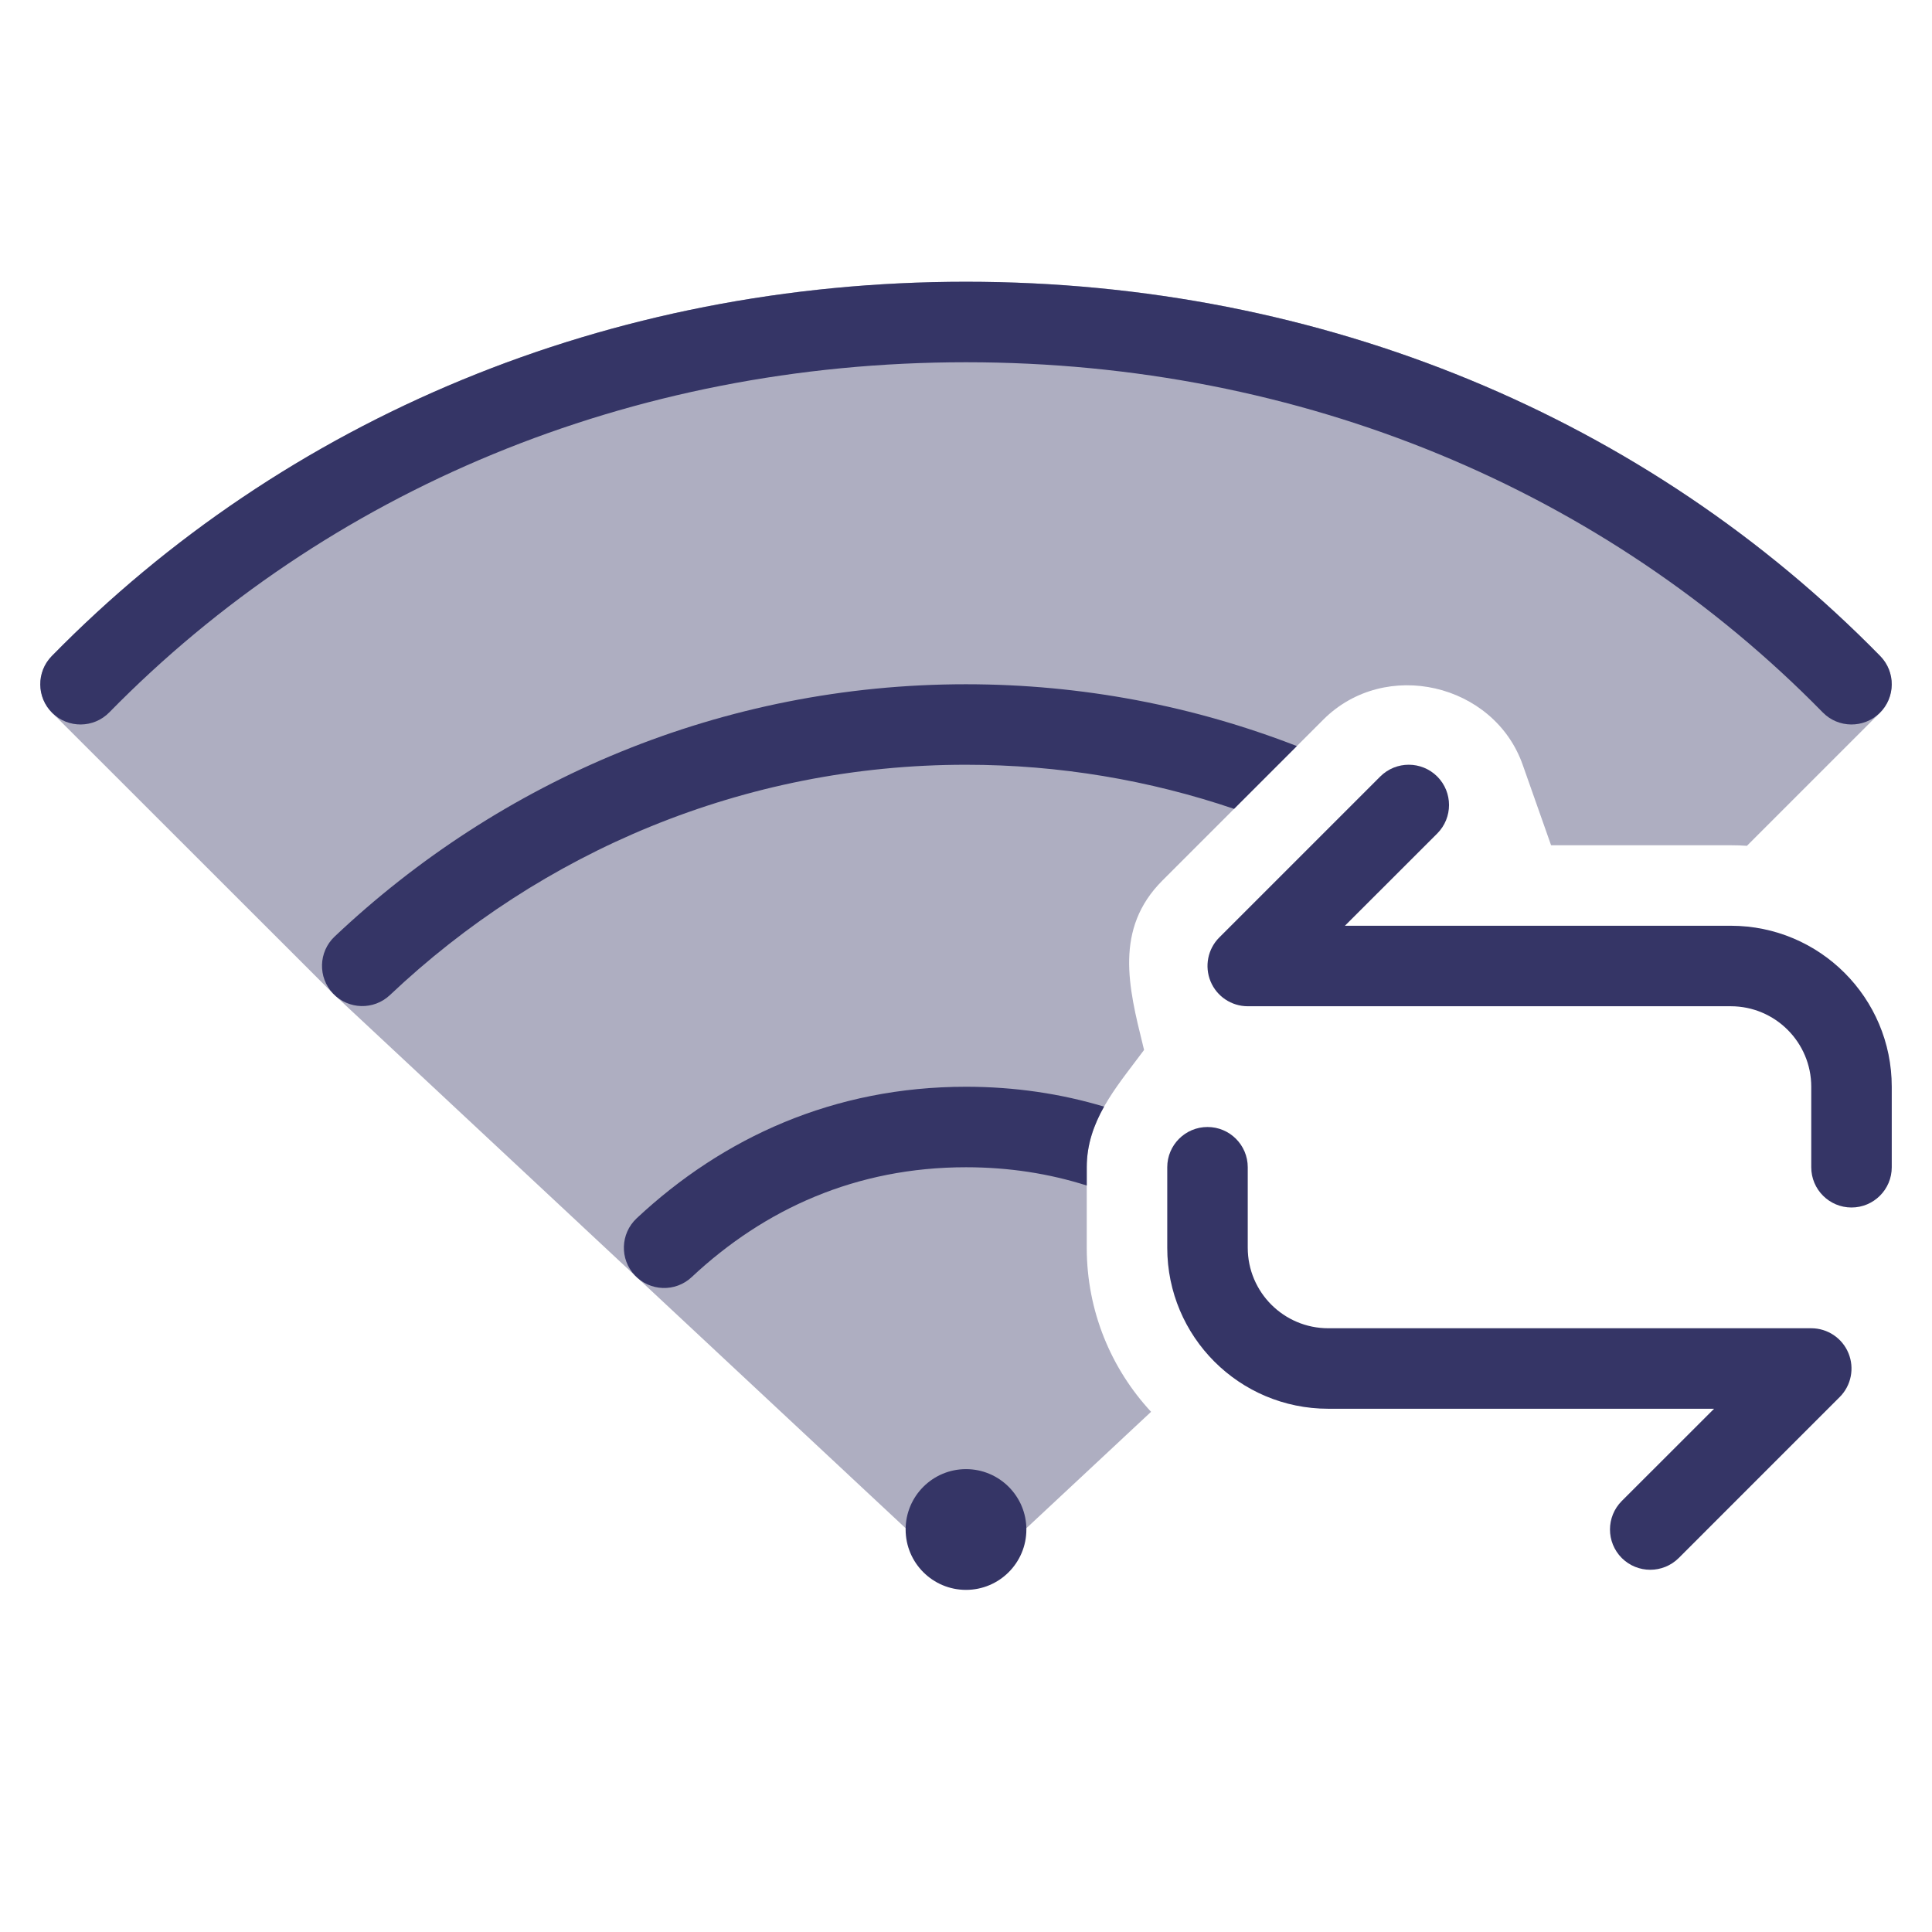 <svg width="24" height="24" viewBox="0 0 24 24" fill="none" xmlns="http://www.w3.org/2000/svg">
<path opacity="0.4" d="M0.643 8.15C3.535 5.198 7.561 3.5 12 3.5C16.439 3.5 20.465 5.198 23.357 8.15C23.549 8.346 23.547 8.66 23.354 8.854L21.701 10.507C21.634 10.502 21.567 10.5 21.5 10.5H19.268L18.915 9.499C18.559 8.492 17.209 8.17 16.439 8.939L14.439 10.939C13.84 11.539 14.02 12.266 14.198 12.985C14.203 13.005 14.207 13.024 14.212 13.043C14.172 13.097 14.13 13.152 14.089 13.206C13.794 13.595 13.5 13.982 13.5 14.5V15.5C13.5 16.287 13.803 17.003 14.299 17.538L12.341 19.366C12.149 19.545 11.851 19.545 11.659 19.366L4.161 12.365C4.156 12.361 4.151 12.356 4.147 12.352L0.647 8.854C0.453 8.66 0.451 8.346 0.643 8.15Z" fill="#353566"/>
<path d="M12 4.5C7.821 4.5 4.055 6.097 1.357 8.85C1.164 9.047 0.847 9.05 0.65 8.857C0.453 8.664 0.45 8.347 0.643 8.15C3.535 5.198 7.561 3.5 12 3.5C16.439 3.5 20.465 5.198 23.357 8.15C23.55 8.347 23.547 8.664 23.35 8.857C23.153 9.05 22.836 9.047 22.643 8.85C19.945 6.097 16.179 4.5 12 4.5Z" fill="#353566"/>
<path d="M11.999 9.5C9.236 9.5 6.722 10.584 4.844 12.361C4.643 12.551 4.327 12.542 4.137 12.342C3.947 12.141 3.956 11.825 4.156 11.635C6.212 9.691 8.969 8.5 11.999 8.5C13.447 8.5 14.834 8.772 16.11 9.268L15.33 10.048C14.283 9.693 13.163 9.5 11.999 9.5Z" fill="#353566"/>
<path d="M13.5 14.5C13.5 14.217 13.588 13.973 13.715 13.747C13.181 13.587 12.608 13.5 12 13.5C10.362 13.5 8.983 14.129 7.908 15.135C7.707 15.324 7.696 15.64 7.885 15.842C8.074 16.043 8.39 16.054 8.592 15.865C9.498 15.016 10.638 14.5 12 14.5C12.534 14.5 13.035 14.579 13.5 14.727V14.5Z" fill="#353566"/>
<path d="M12 18.25C11.586 18.25 11.25 18.586 11.25 19C11.25 19.414 11.586 19.75 12 19.75C12.414 19.75 12.75 19.414 12.75 19C12.75 18.586 12.414 18.25 12 18.25Z" fill="#353566"/>
<path d="M23 15C23.276 15 23.5 14.776 23.5 14.5V13.5C23.5 12.395 22.605 11.5 21.5 11.5H16.707L17.854 10.354C18.049 10.158 18.049 9.842 17.854 9.646C17.658 9.451 17.342 9.451 17.146 9.646L15.146 11.646C15.003 11.789 14.961 12.005 15.038 12.191C15.115 12.378 15.298 12.5 15.5 12.5H21.5C22.052 12.5 22.5 12.948 22.5 13.5V14.5C22.5 14.776 22.724 15 23 15Z" fill="#353566"/>
<path d="M14.5 15.5V14.5C14.5 14.224 14.724 14 15 14C15.276 14 15.5 14.224 15.5 14.5V15.5C15.5 16.052 15.948 16.5 16.5 16.5H22.5C22.702 16.5 22.885 16.622 22.962 16.809C23.039 16.995 22.997 17.211 22.854 17.354L20.854 19.354C20.658 19.549 20.342 19.549 20.146 19.354C19.951 19.158 19.951 18.842 20.146 18.646L21.293 17.5H16.5C15.395 17.5 14.5 16.605 14.5 15.5Z" fill="#353566"/>
</svg>
